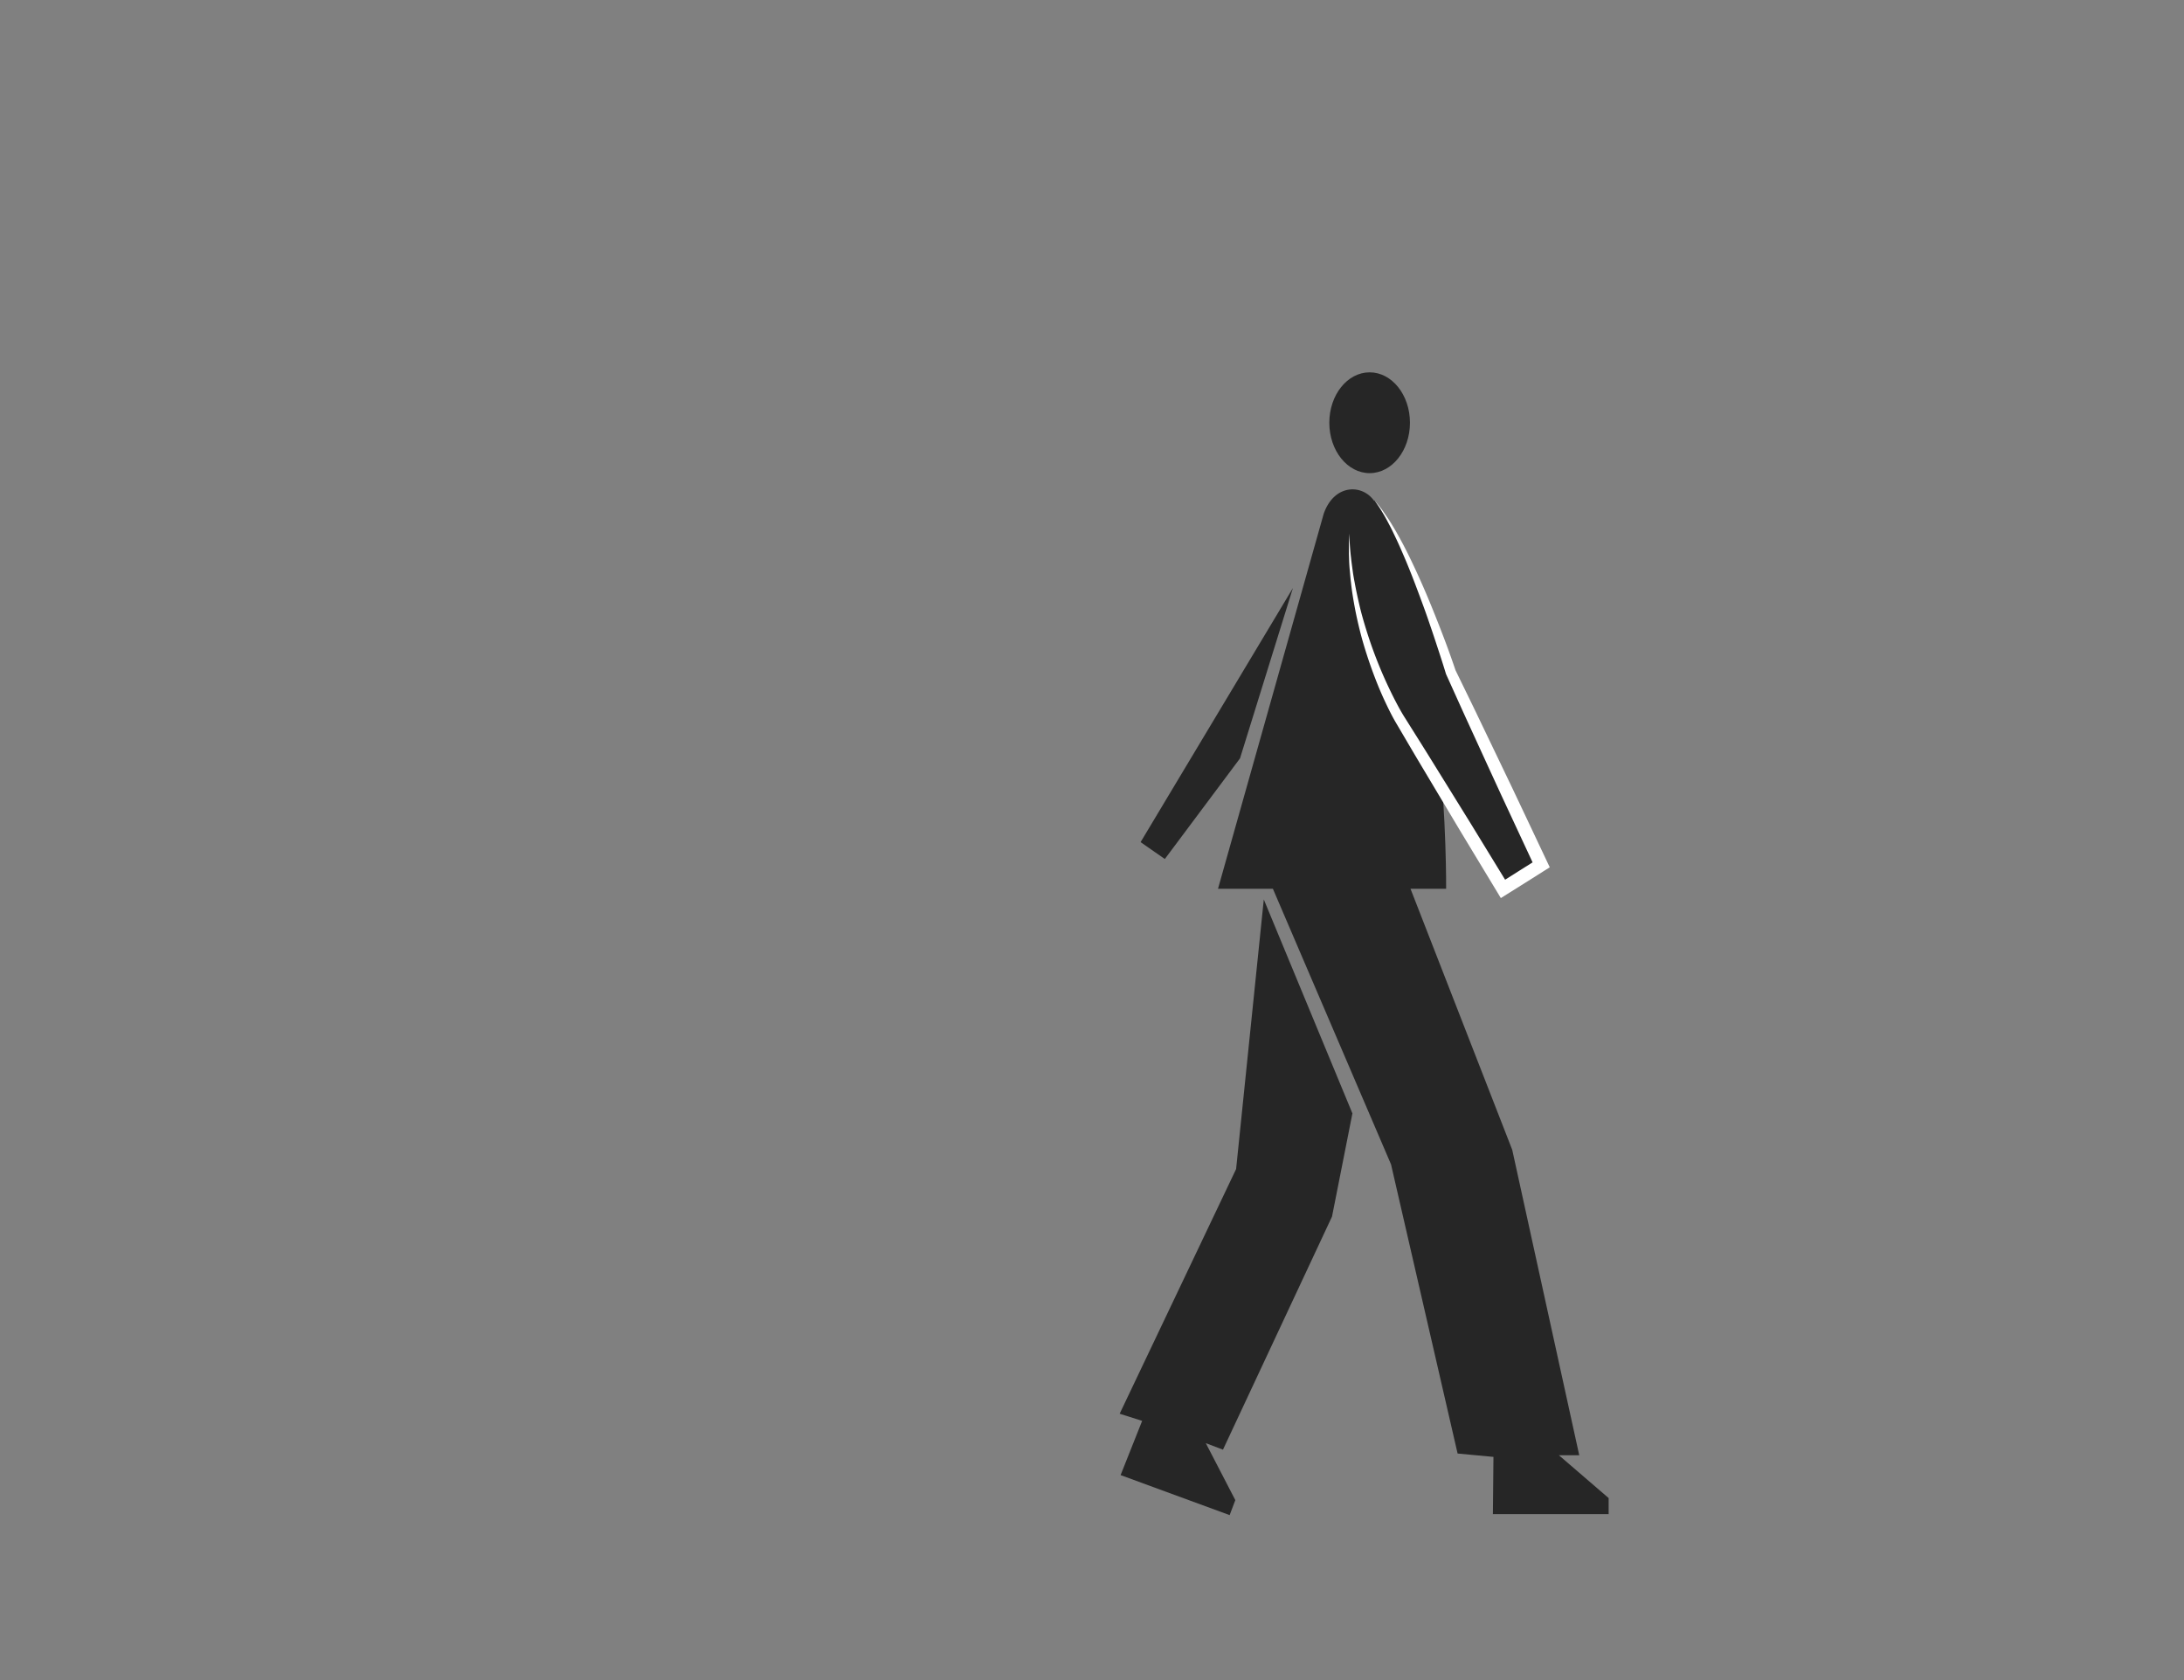 <svg id="Capa_1" data-name="Capa 1" xmlns="http://www.w3.org/2000/svg" viewBox="0 0 1300 1000"><rect x="0" y="0" width="1300" height="1000" fill="#808080" stroke="none"/><defs><style>.cls-1{fill:#262626;}.cls-2{fill:#fff;}</style></defs><title>walk--third-quadrant</title><polygon class="cls-1" points="752.26 535.37 805.01 662.72 792.87 724.11 727.96 862.86 717.74 858.99 735.31 892.89 731.93 901.82 667.02 878 679.85 845.72 666.47 841.47 735.78 695.83 752.26 535.37"/><ellipse class="cls-1" cx="815.26" cy="251.62" rx="24" ry="30"/><path class="cls-1" d="M787.94,305.72,725,529h32.67L828,693.08l39.62,172.08,21.34,2-.33,34.06h68.89v-9.55l-29.62-25.5,12.12,0L900.14,684.4,839.58,529h21.21s1.41-161.62-42.41-230.24C811.43,287.88,794.24,287.75,787.94,305.72Z"/><path class="cls-1" d="M803.08,317.57C802.92,377.93,833,427.75,833,427.75L894.62,529.1l22.69-14.29L863.52,400.13S839,323,818.15,297.91"/><path class="cls-2" d="M803.08,317.57c.24,4.88.53,9.74,1.13,14.57.24,2.41.61,4.82.92,7.23s.72,4.8,1.19,7.18c.85,4.78,1.9,9.51,3,14.22s2.47,9.37,3.9,14a261.1,261.1,0,0,0,10.09,27.17q2.91,6.63,6.15,13.09c2.18,4.28,4.44,8.55,7,12.53,5.17,8.27,10.4,16.49,15.52,24.79l15.41,24.86,7.7,12.43,7.64,12.47L898,527.05l-5.48-1.29,11.33-7.18,11.36-7.13-1.48,5-13.37-28.71-6.68-14.35L887.06,459l-13.19-28.78c-2.21-4.8-4.38-9.61-6.55-14.42l-6.52-14.43-.09-.22-.05-.15c-1.34-4.43-2.77-8.89-4.22-13.31s-2.9-8.87-4.41-13.28-3-8.82-4.62-13.21L845,354.67l-2.46-6.55c-1.66-4.36-3.36-8.7-5.15-13-.88-2.16-1.82-4.3-2.74-6.44s-1.86-4.28-2.84-6.39-2-4.23-3-6.31-2.12-4.15-3.21-6.22l-1.7-3.06-1.79-3c-.61-1-1.27-2-1.91-2.94s-1.36-1.9-2-2.85c.75.89,1.53,1.77,2.27,2.68s1.45,1.85,2.15,2.79l2,2.87,2,2.94c1.26,2,2.48,4,3.66,6s2.33,4.08,3.45,6.14c2.26,4.13,4.36,8.33,6.39,12.56s4,8.51,5.9,12.8c3.83,8.58,7.33,17.29,10.75,26,1.7,4.38,3.39,8.76,5,13.17s3.17,8.83,4.68,13.31l-.14-.36,6.93,14.23c2.31,4.75,4.63,9.49,6.9,14.26l13.7,28.55,6.84,14.28,6.77,14.31,13.53,28.63,1.49,3.16-3,1.88-11.34,7.17-11.37,7.12-3.41,2.14-2.07-3.43-15.12-25-7.56-12.52L861.08,481l-15-25.13c-5-8.36-9.91-16.79-14.87-25.19-2.58-4.33-4.74-8.77-6.84-13.24s-4-9-5.78-13.61-3.42-9.23-4.93-13.91-2.92-9.39-4.11-14.16-2.28-9.56-3.17-14.39-1.7-9.67-2.21-14.55c-.32-2.42-.49-4.87-.73-7.31s-.37-4.88-.42-7.33C802.84,327.33,802.93,322.44,803.08,317.57Z"/><polygon class="cls-1" points="693.35 511.29 678.92 501.25 769.59 350 738.1 451.39 693.35 511.29"/></svg>
